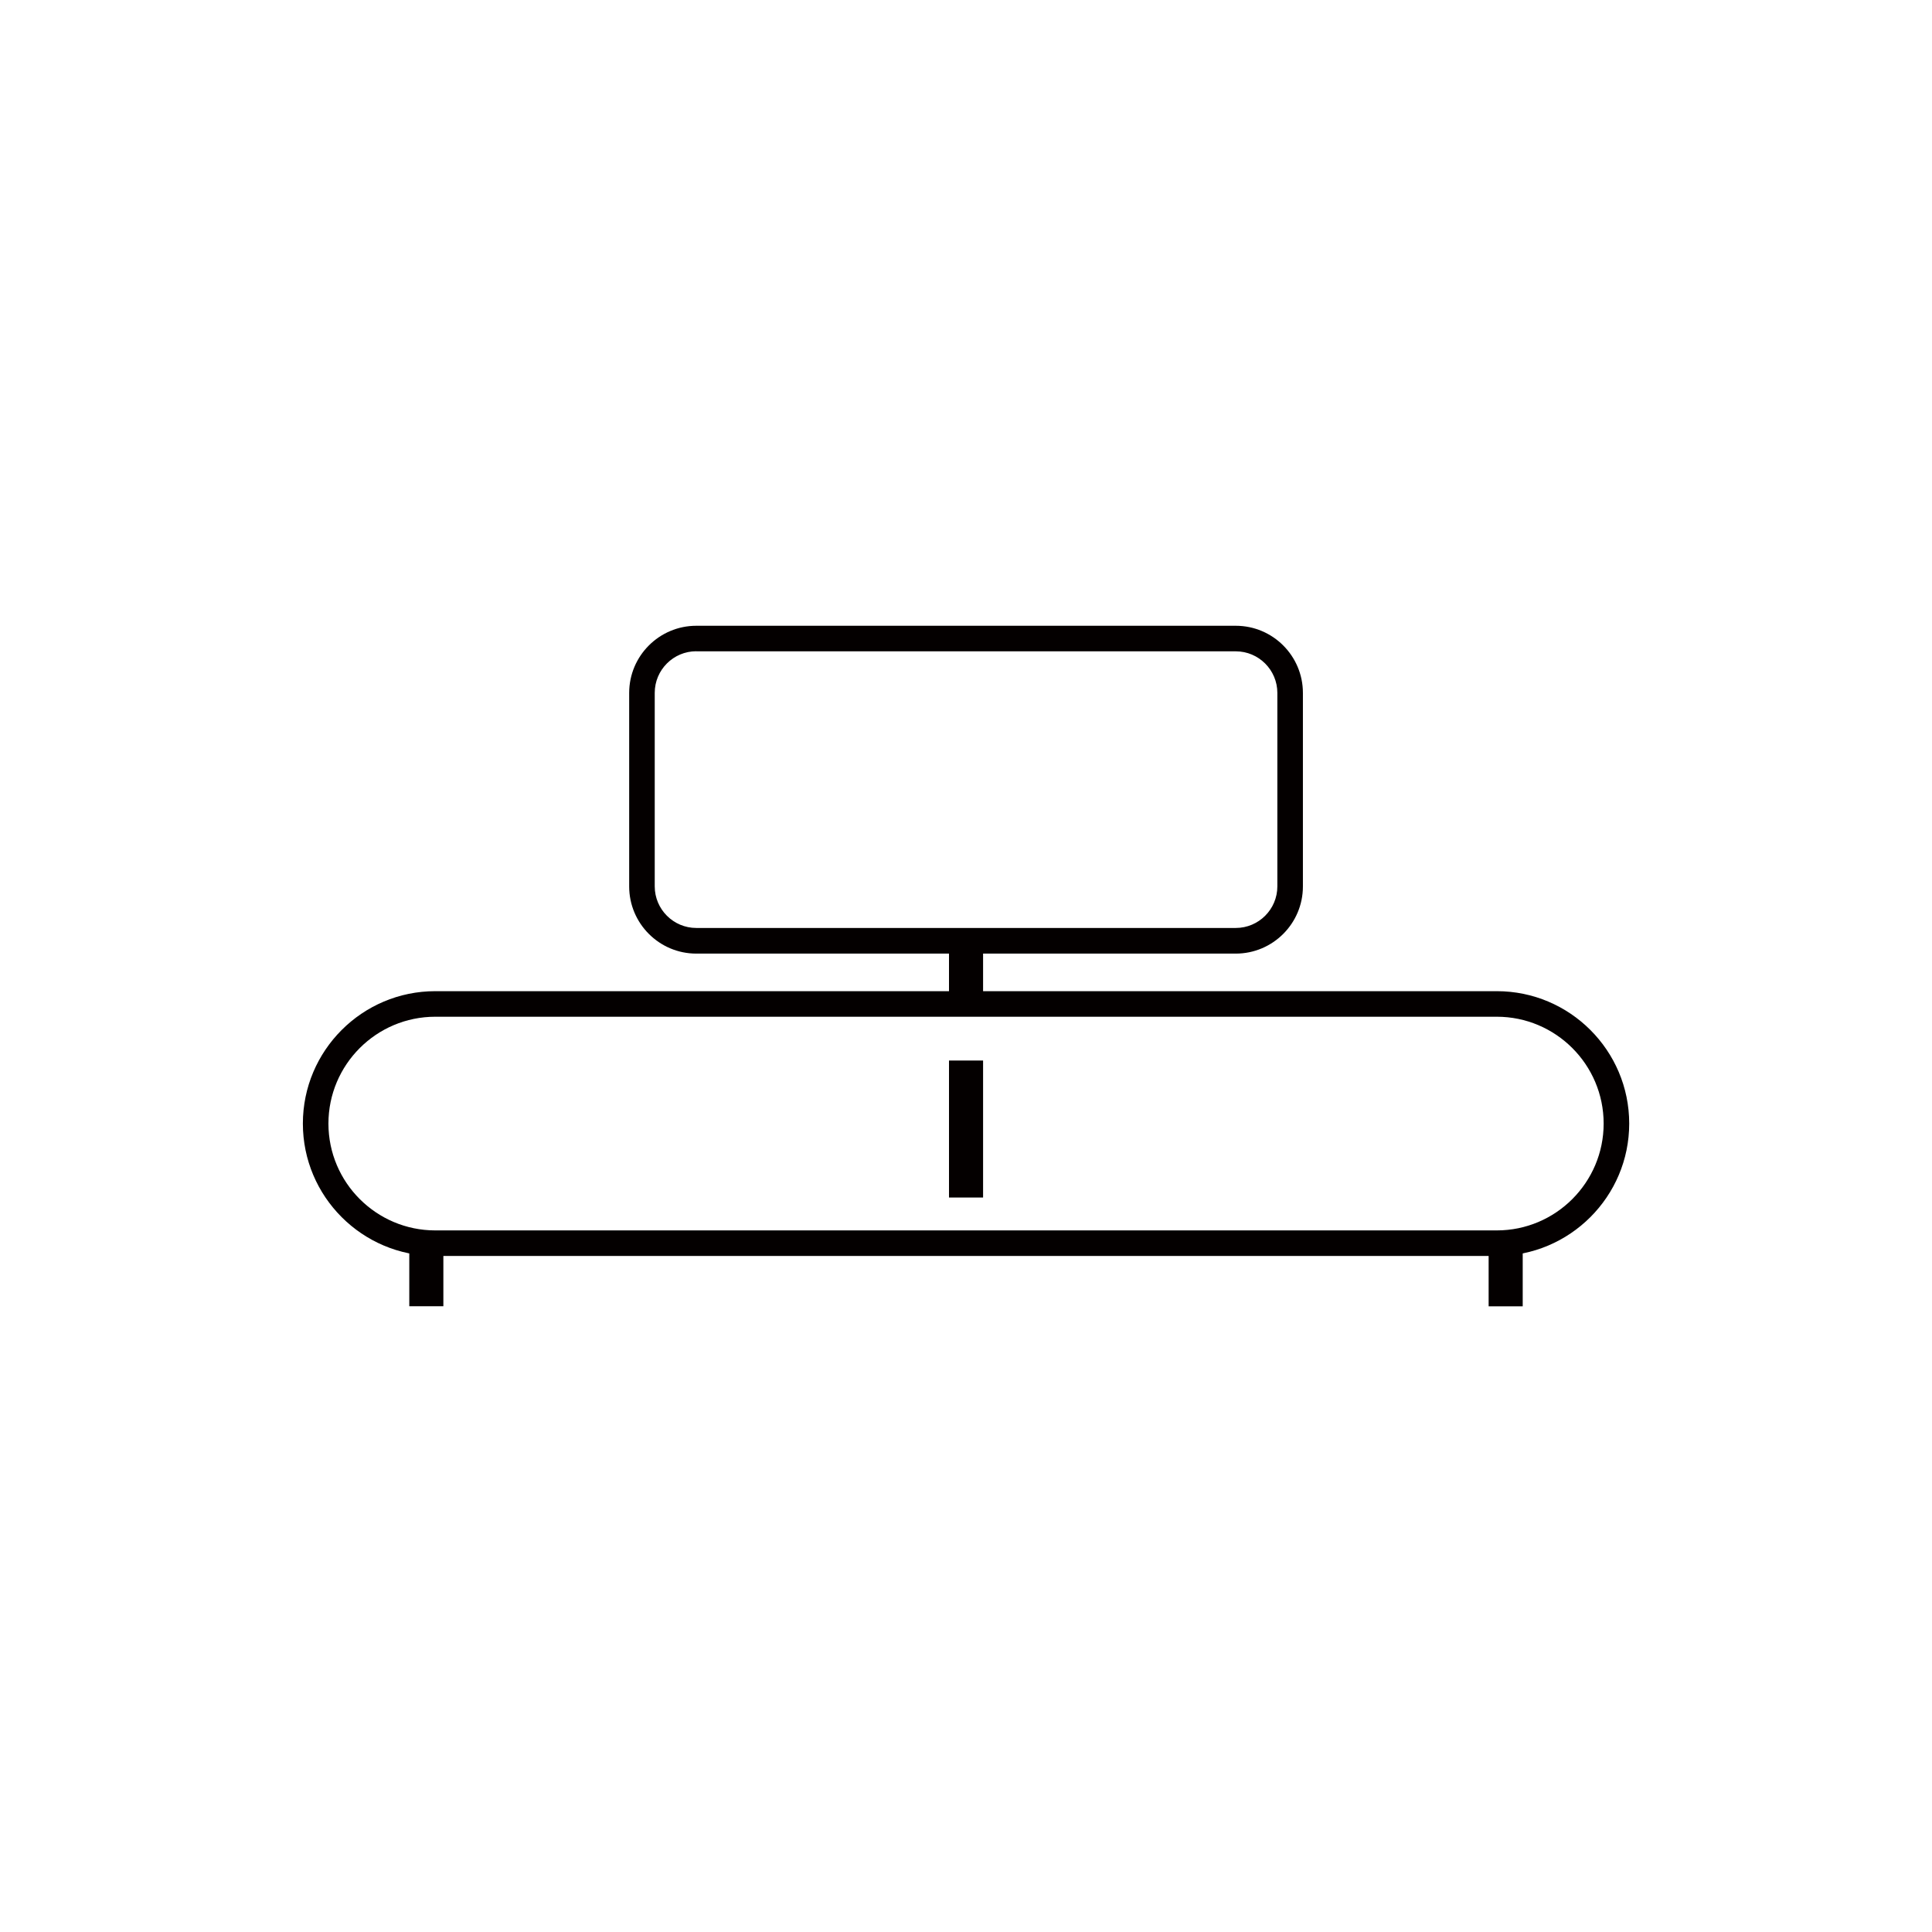 <?xml version="1.0" encoding="utf-8"?>
<!-- Generator: Adobe Illustrator 26.2.1, SVG Export Plug-In . SVG Version: 6.00 Build 0)  -->
<svg version="1.1" id="레이어_1" xmlns="http://www.w3.org/2000/svg" xmlns:xlink="http://www.w3.org/1999/xlink" x="0px"
	 y="0px" viewBox="0 0 226.77 226.77" style="enable-background:new 0 0 226.77 226.77;" xml:space="preserve">
<style type="text/css">
	.st0{fill:#1E2B65;}
	.st1{fill:#FFFFFF;}
	.st2{fill:#D9D9D9;}
	.st3{fill:#040000;}
</style>
<g>
	<path class="st3" d="M145.05,111.93H81.73c-4.35,0-7.88-3.54-7.88-7.88V81.33c0-4.35,3.54-7.88,7.88-7.88h63.32
		c4.35,0,7.88,3.54,7.88,7.88v22.72C152.93,108.4,149.39,111.93,145.05,111.93z M81.73,76.44c-2.69,0-4.88,2.19-4.88,4.88v22.72
		c0,2.69,2.19,4.88,4.88,4.88h63.32c2.69,0,4.88-2.19,4.88-4.88V81.33c0-2.69-2.19-4.88-4.88-4.88H81.73z"/>
	<path class="st3" d="M175.68,147.42H51.09c-8.57,0-15.54-6.97-15.54-15.54s6.97-15.54,15.54-15.54h124.6
		c8.57,0,15.54,6.97,15.54,15.54S184.25,147.42,175.68,147.42z M51.09,119.34c-6.92,0-12.54,5.63-12.54,12.54
		c0,6.92,5.63,12.54,12.54,12.54h124.6c6.92,0,12.54-5.63,12.54-12.54c0-6.92-5.63-12.54-12.54-12.54H51.09z"/>
	<rect x="111.39" y="110.43" class="st3" width="4" height="7.4"/>
	<rect x="111.39" y="124.48" class="st3" width="4" height="16.08"/>
	<g>
		<rect x="48.04" y="145.92" class="st3" width="4" height="7.4"/>
		<rect x="174.73" y="145.77" class="st3" width="4" height="7.56"/>
	</g>
</g>
</svg>
